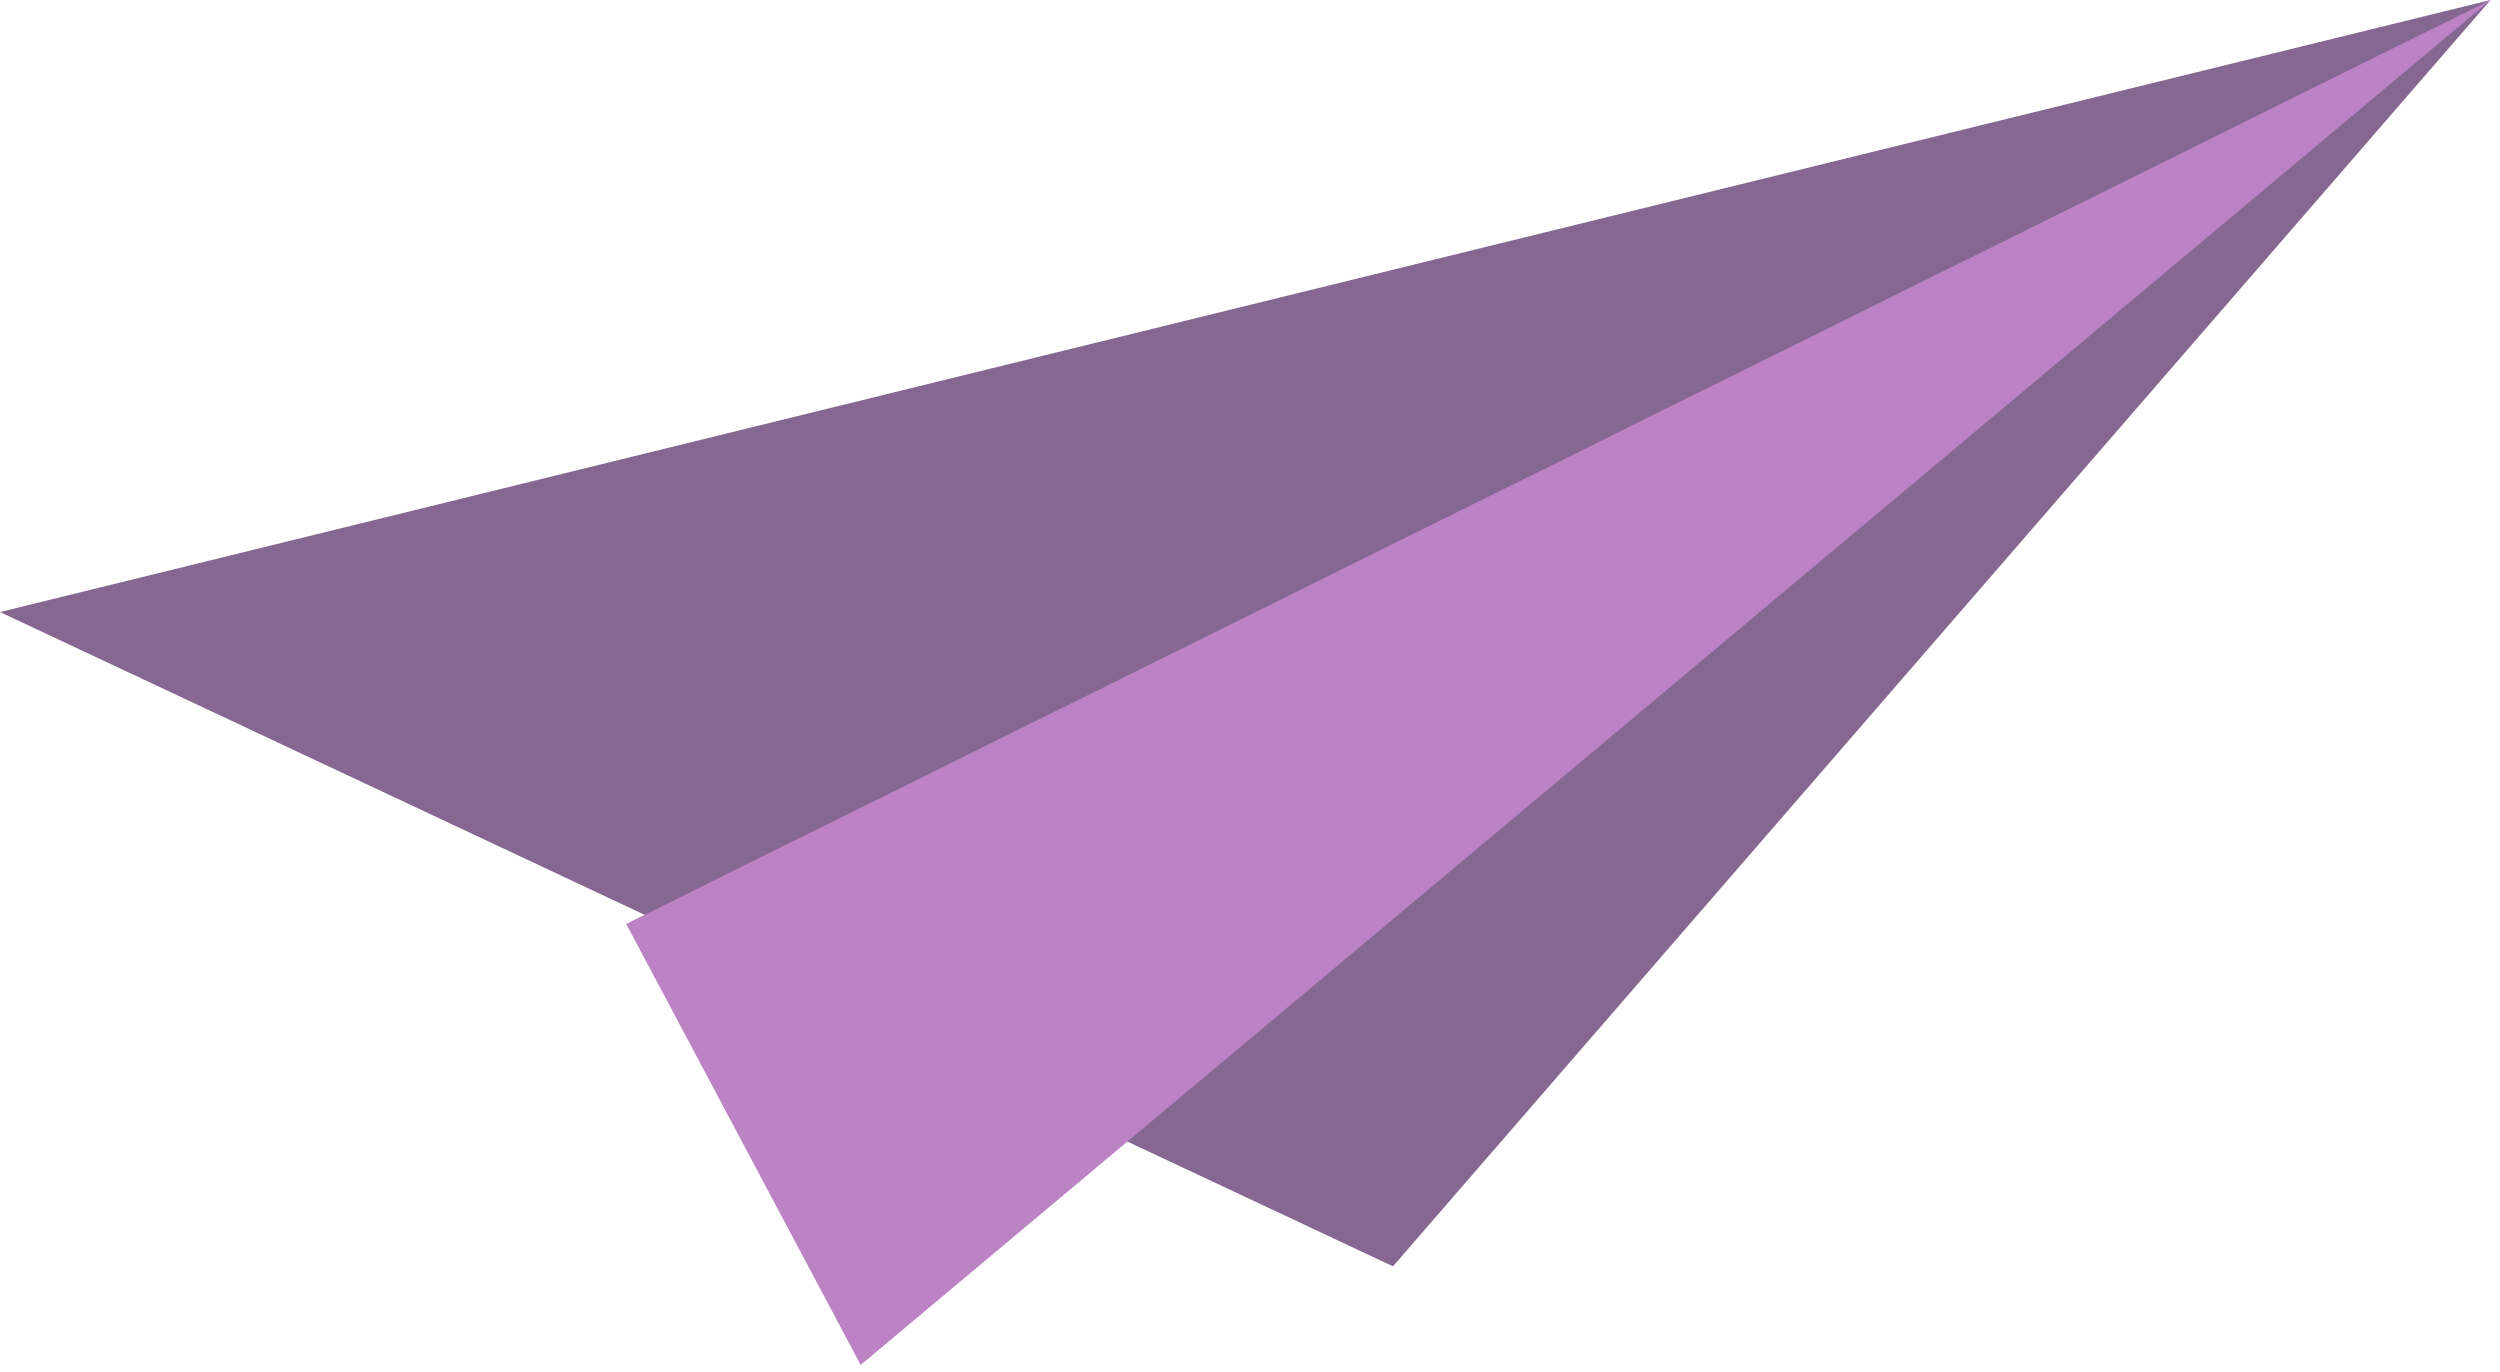 <svg width="164" height="90" viewBox="0 0 164 90" fill="none" xmlns="http://www.w3.org/2000/svg">
<path d="M0 40.15L91.38 83.07L163.38 0L0 40.15Z" fill="#856792"/>
<path d="M163.38 0L56.46 89.54L41.08 60.61L163.38 0Z" fill="#BB83C3"/>
</svg>
